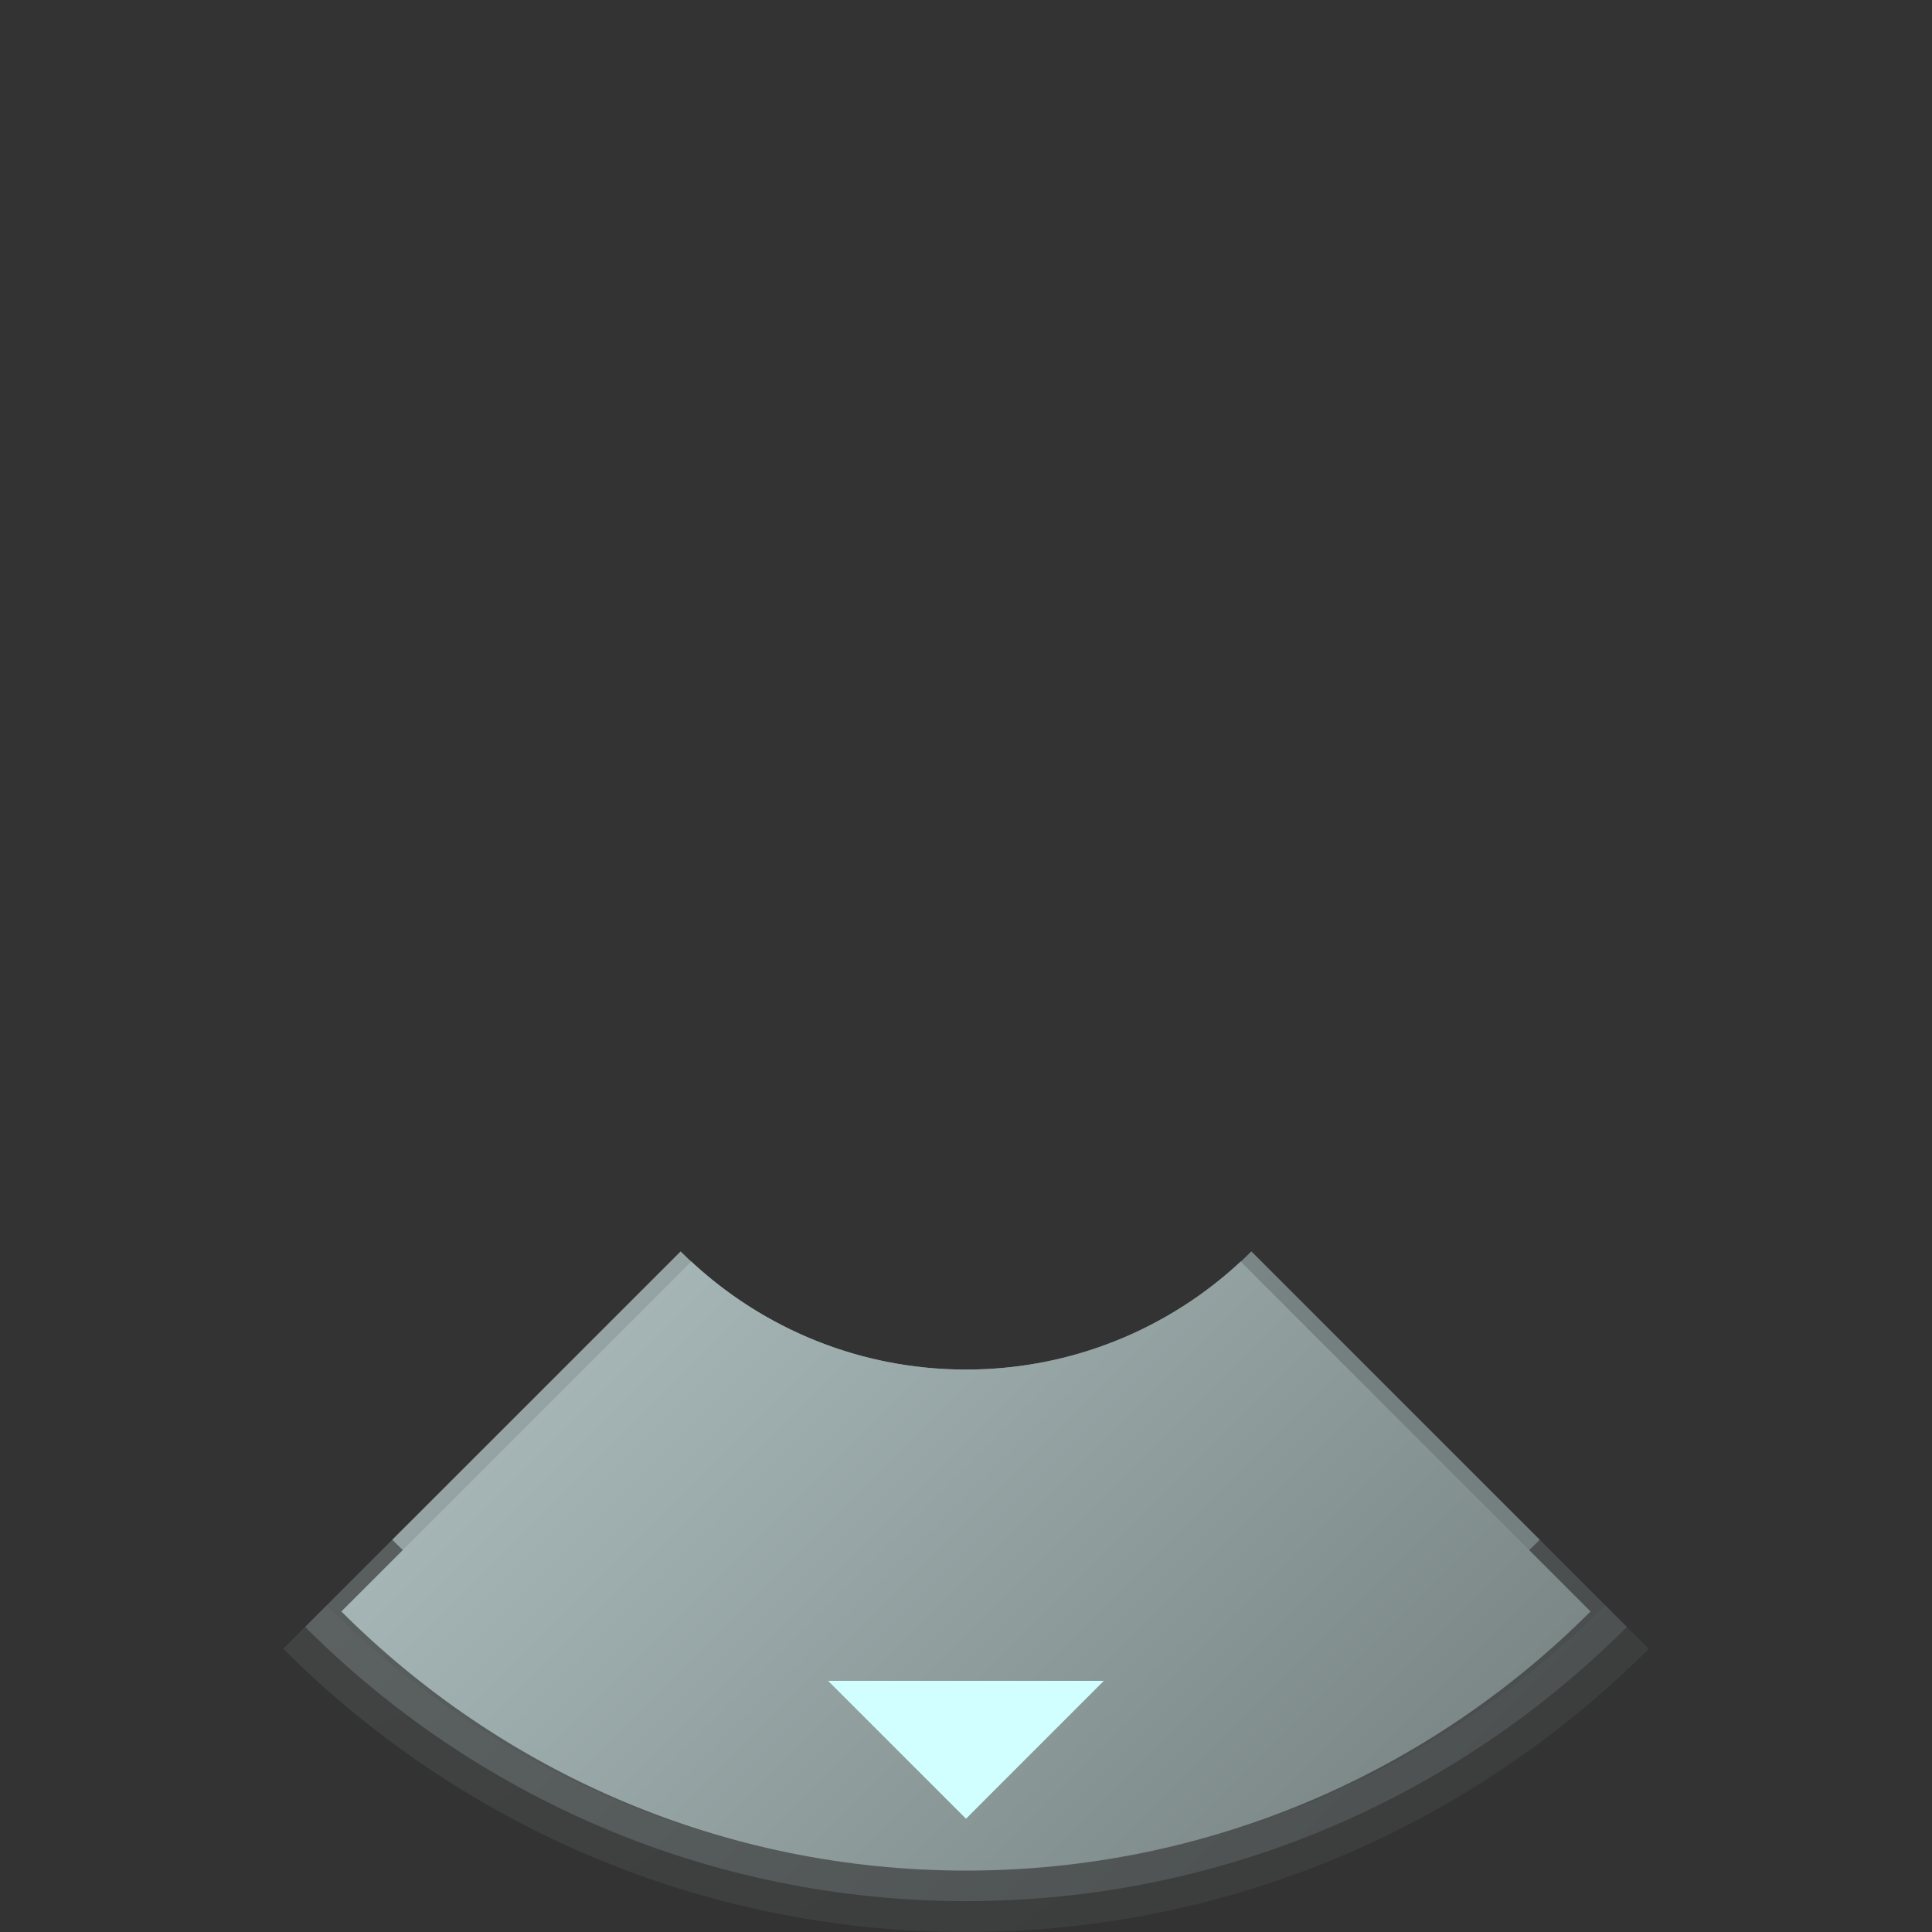 <?xml version="1.0" encoding="UTF-8"?>
<!DOCTYPE svg PUBLIC "-//W3C//DTD SVG 1.1 Tiny//EN" "http://www.w3.org/Graphics/SVG/1.1/DTD/svg11-tiny.dtd">
<svg baseProfile="tiny" height="88px" version="1.1" viewBox="0 0 88 88" width="88px" x="0px" xmlns="http://www.w3.org/2000/svg" xmlns:xlink="http://www.w3.org/1999/xlink" y="0px">
<rect x="0" y="0" width="88" height="88" fill="#333333" stroke="none"/>
<g>
<rect fill="none" height="88" width="88"/>
<g>
<linearGradient gradientTransform="matrix(1 0 0 -1 1202.52 1165.98)" gradientUnits="userSpaceOnUse" id="SVGID_1_" x1="-1195.284" x2="-1147.62" y1="1148.087" y2="1073.92">
<stop offset="0" style="stop-color:#E8FFFF"/>
<stop offset="1" style="stop-color:#747F7F"/>
</linearGradient>
<path d="M44,86.594c-11.743,0-22.391-4.777-30.102-12.49    L12.902,75.1C20.869,83.066,31.869,88,44,88s23.131-4.934,31.098-12.9l-0.994-0.996C66.391,81.816,55.743,86.594,44,86.594z" fill="url(#SVGID_1_)" fill-opacity="0.13" stroke-opacity="0.13"/>
<linearGradient gradientTransform="matrix(1 0 0 -1 1202.52 1165.98)" gradientUnits="userSpaceOnUse" id="SVGID_2_" x1="-1210.353" x2="-1134.262" y1="1143.711" y2="1067.62">
<stop offset="0" style="stop-color:#E8FFFF"/>
<stop offset="1" style="stop-color:#747F7F"/>
</linearGradient>
<path d="M44,85.184c-11.354,0-21.65-4.617-29.107-12.076    l-0.996,0.996c7.712,7.713,18.36,12.49,30.103,12.49s22.391-4.777,30.104-12.49l-0.996-0.996    C65.65,80.566,55.355,85.184,44,85.184z" fill="url(#SVGID_2_)" fill-opacity="0.33" stroke-opacity="0.33"/>
<linearGradient gradientTransform="matrix(1 0 0 -1 1202.52 1165.98)" gradientUnits="userSpaceOnUse" id="SVGID_3_" x1="-1211.75" x2="-1141.874" y1="1149.981" y2="1075.012">
<stop offset="0" style="stop-color:#E8FFFF"/>
<stop offset="1" style="stop-color:#747F7F"/>
</linearGradient>
<path d="M44,80.96c-10.206,0-19.446-4.138-26.135-10.825    l-2.972,2.973C22.35,80.566,32.646,85.184,44,85.184c11.355,0,21.65-4.617,29.107-12.076l-2.973-2.973    C63.447,76.824,54.207,80.96,44,80.96z" fill="url(#SVGID_3_)" fill-opacity="0.33" stroke-opacity="0.33"/>
<linearGradient gradientTransform="matrix(1 0 0 -1 1202.52 1165.98)" gradientUnits="userSpaceOnUse" id="SVGID_4_" x1="-1212.498" x2="-1155.413" y1="1149.822" y2="1092.738">
<stop offset="0" style="stop-color:#E8FFFF"/>
<stop offset="1" style="stop-color:#747F7F"/>
</linearGradient>
<path d="M44,62.382c-5.076,0-9.672-2.058-12.998-5.383L17.865,70.135C24.554,76.824,33.794,80.96,44,80.96    c10.207,0,19.447-4.138,26.135-10.825L56.998,56.999C53.671,60.324,49.076,62.382,44,62.382z" fill="url(#SVGID_4_)"/>
</g>
<linearGradient gradientTransform="matrix(1 0 0 -1 1202.52 1165.98)" gradientUnits="userSpaceOnUse" id="SVGID_5_" x1="-1219.527" x2="-1138.751" y1="1153.588" y2="1072.812">
<stop offset="0" style="stop-color:#E8FFFF"/>
<stop offset="1" style="stop-color:#747F7F"/>
</linearGradient>
<path d="M31.487,57.462L15.549,73.4C22.839,80.689,32.902,85.203,44,85.203   c11.098,0,21.161-4.514,28.447-11.803L56.512,57.462c-3.283,3.052-7.678,4.92-12.513,4.92   C39.165,62.382,34.769,60.514,31.487,57.462z" fill="url(#SVGID_5_)"/>
<linearGradient gradientTransform="matrix(1 0 0 -1 1202.52 1165.98)" gradientUnits="userSpaceOnUse" id="SVGID_6_" x1="-1205.918" x2="-1073.33" y1="1136.844" y2="1014.723">
<stop offset="0" style="stop-color:#E8FFFF"/>
<stop offset="1" style="stop-color:#747F7F"/>
</linearGradient>
<path d="M31.959,57.885L16.448,73.396C23.887,80.605,33.645,84.57,44,84.57   c10.354,0,20.111-3.965,27.549-11.174L56.038,57.885c-3.226,2.799-7.433,4.497-12.039,4.497   C39.393,62.382,35.186,60.686,31.959,57.885z" display="none" fill="url(#SVGID_6_)"/>
<polygon fill="#D1FFFF" points="37.72,76.561 50.277,76.561 44,82.84  "/>
</g>
</svg>
